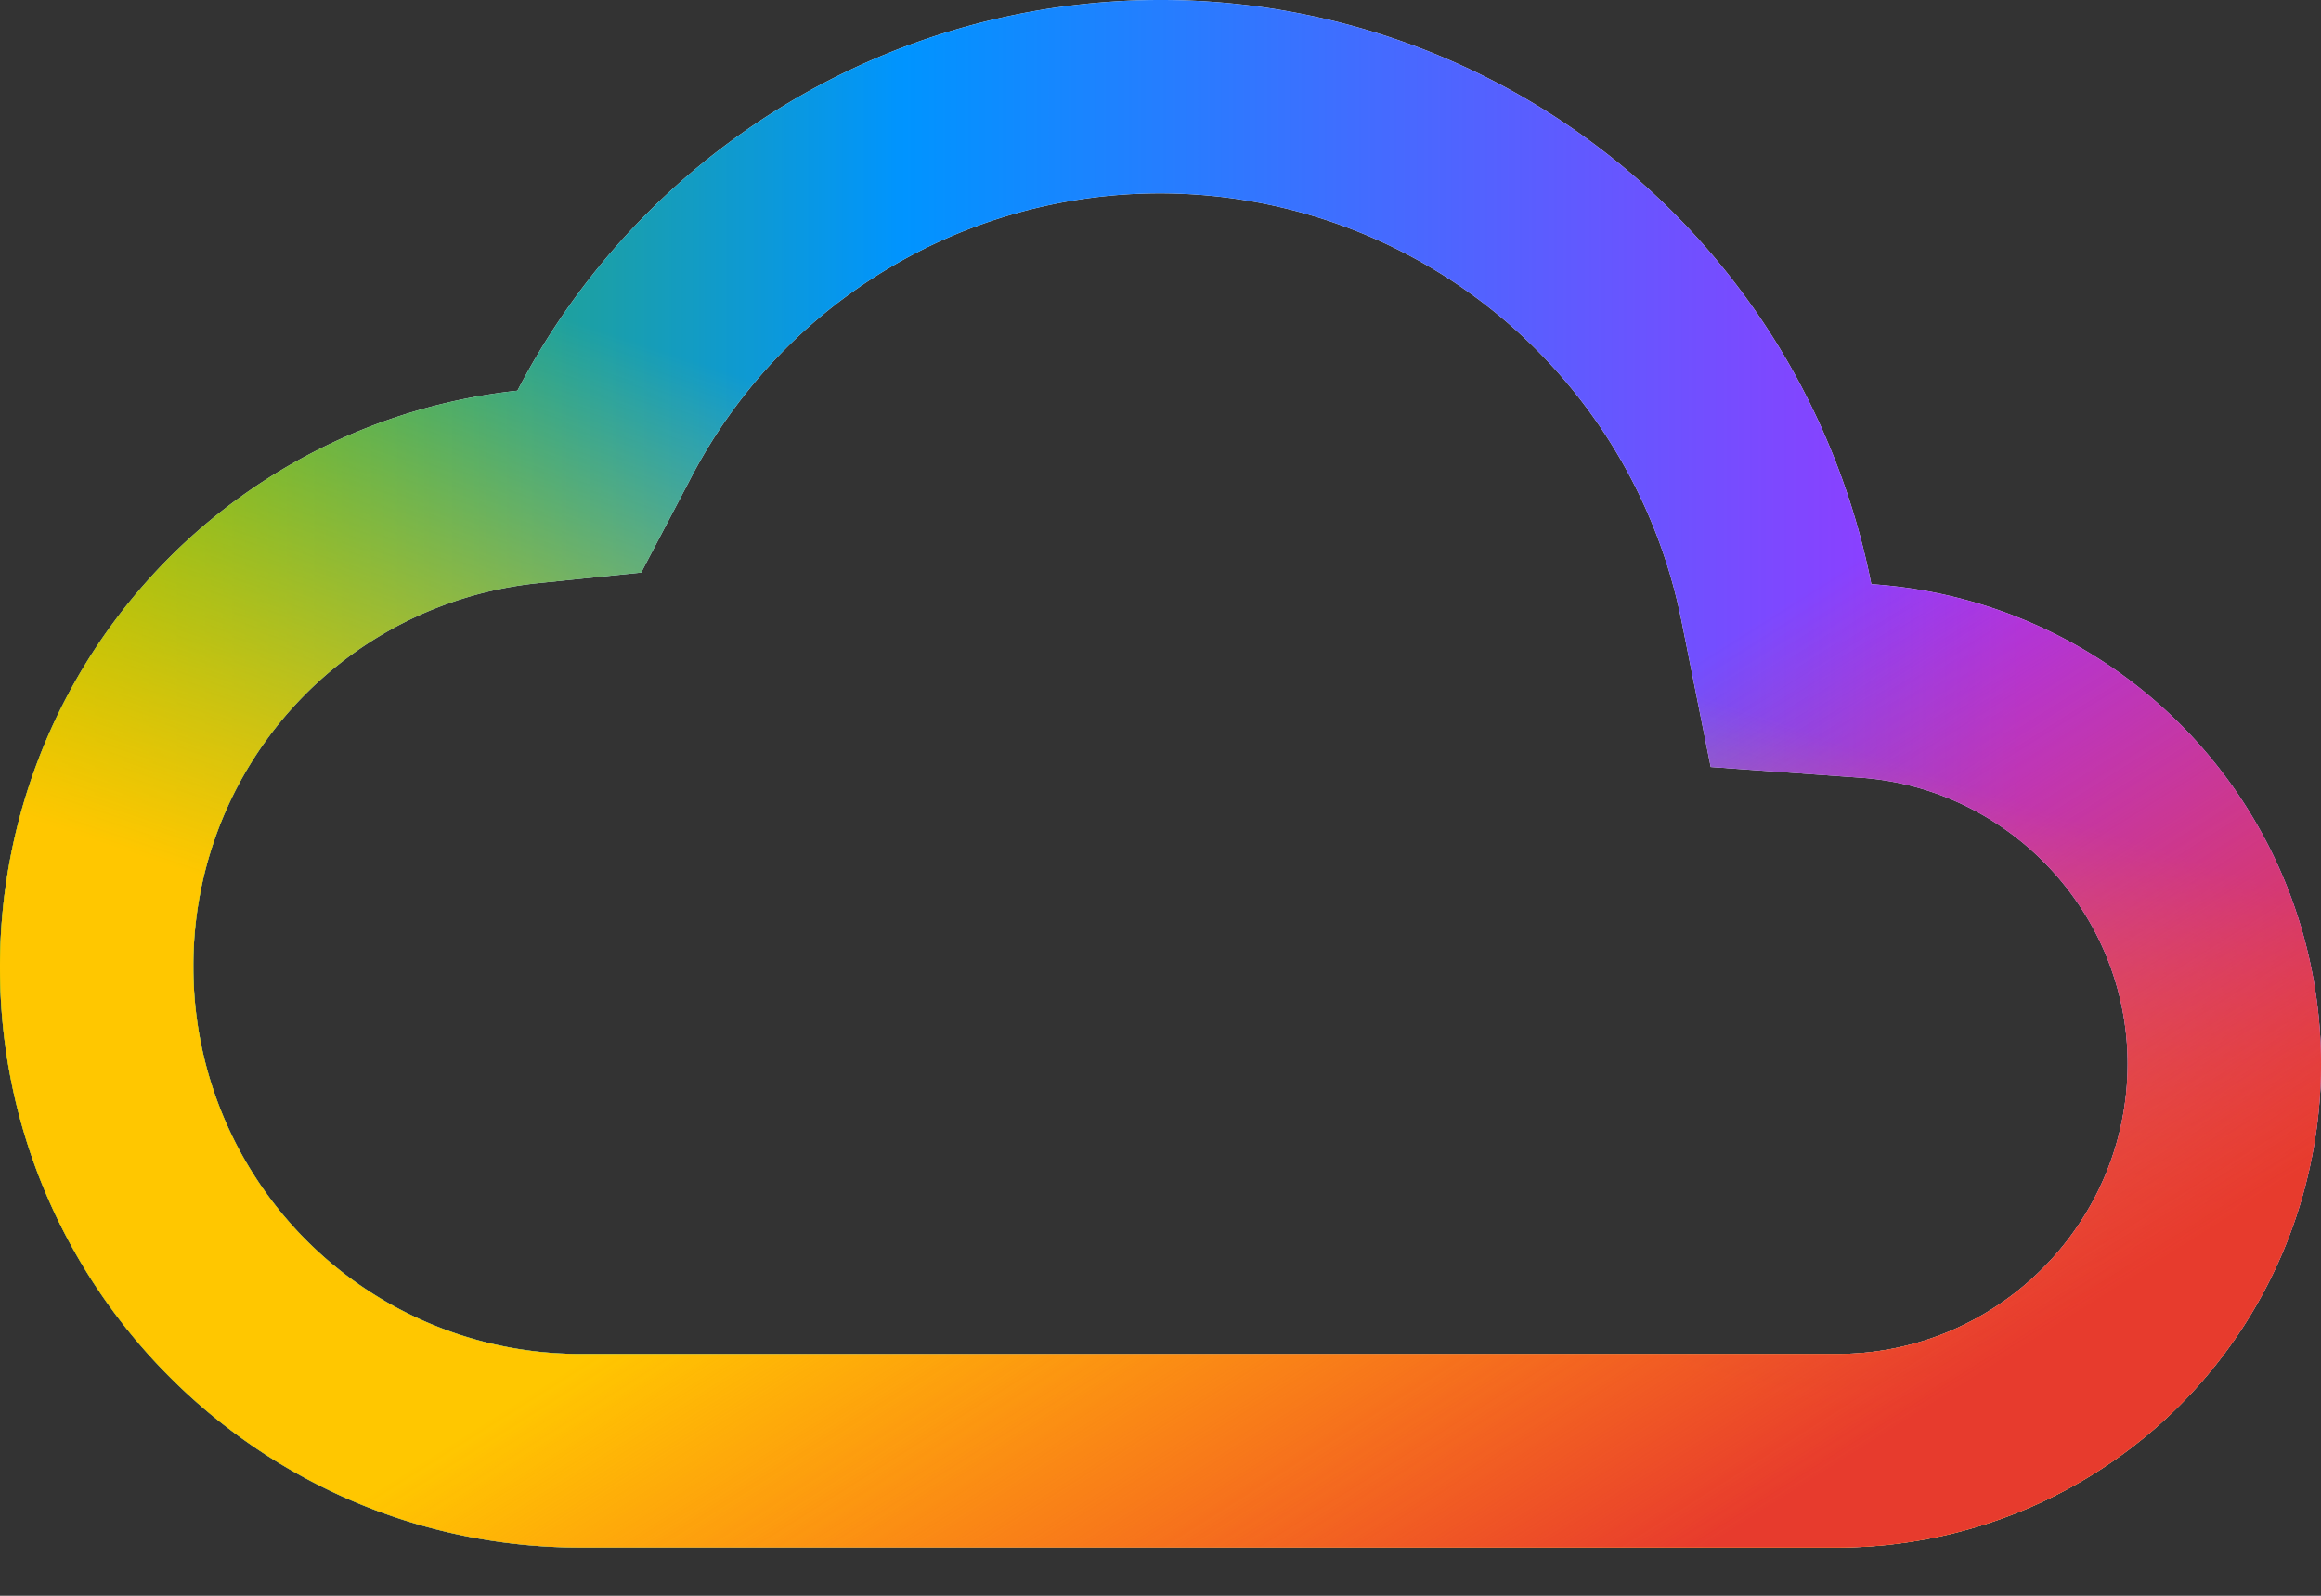 <svg width="16" height="11" viewBox="0 0 16 11" xmlns="http://www.w3.org/2000/svg"><rect x="0" y="0" width="16" height="11" fill="#333333" stroke="none"/><path d="M8 1.333a3.669 3.669 0 0 1 3.593 2.954l.2 1 1.02.073c1.04.067 1.854.94 1.854 1.973 0 1.1-.9 2-2 2H4a2.666 2.666 0 0 1-2.667-2.666A2.649 2.649 0 0 1 3.707 4.02l.713-.073.333-.634A3.646 3.646 0 0 1 8 1.333ZM8 0a4.997 4.997 0 0 0-4.433 2.693A3.996 3.996 0 0 0 0 6.667c0 2.206 1.793 4 4 4h8.667A3.335 3.335 0 0 0 16 7.333a3.317 3.317 0 0 0-3.1-3.306A4.993 4.993 0 0 0 8 0Z" fill="#fff"/><path d="M8 1.333a3.669 3.669 0 0 1 3.593 2.954l.2 1 1.02.073c1.04.067 1.854.94 1.854 1.973 0 1.1-.9 2-2 2H4a2.666 2.666 0 0 1-2.667-2.666A2.649 2.649 0 0 1 3.707 4.02l.713-.073.333-.634A3.646 3.646 0 0 1 8 1.333ZM8 0a4.997 4.997 0 0 0-4.433 2.693A3.996 3.996 0 0 0 0 6.667c0 2.206 1.793 4 4 4h8.667A3.335 3.335 0 0 0 16 7.333a3.317 3.317 0 0 0-3.1-3.306A4.993 4.993 0 0 0 8 0Z" fill="url(#paint0_linear_11512_6354)"/><path d="M8 1.333a3.669 3.669 0 0 1 3.593 2.954l.2 1 1.02.073c1.04.067 1.854.94 1.854 1.973 0 1.1-.9 2-2 2H4a2.666 2.666 0 0 1-2.667-2.666A2.649 2.649 0 0 1 3.707 4.02l.713-.073.333-.634A3.646 3.646 0 0 1 8 1.333ZM8 0a4.997 4.997 0 0 0-4.433 2.693A3.996 3.996 0 0 0 0 6.667c0 2.206 1.793 4 4 4h8.667A3.335 3.335 0 0 0 16 7.333a3.317 3.317 0 0 0-3.1-3.306A4.993 4.993 0 0 0 8 0Z" fill="url(#paint1_linear_11512_6354)"/><path d="M8 1.333a3.669 3.669 0 0 1 3.593 2.954l.2 1 1.02.073c1.04.067 1.854.94 1.854 1.973 0 1.1-.9 2-2 2H4a2.666 2.666 0 0 1-2.667-2.666A2.649 2.649 0 0 1 3.707 4.02l.713-.073.333-.634A3.646 3.646 0 0 1 8 1.333ZM8 0a4.997 4.997 0 0 0-4.433 2.693A3.996 3.996 0 0 0 0 6.667c0 2.206 1.793 4 4 4h8.667A3.335 3.335 0 0 0 16 7.333a3.317 3.317 0 0 0-3.1-3.306A4.993 4.993 0 0 0 8 0Z" fill="url(#paint2_linear_11512_6354)"/><defs><linearGradient id="paint0_linear_11512_6354" x1="16" y1="6.222" x2="0" y2="6.222" gradientUnits="userSpaceOnUse"><stop offset=".13" stop-color="#A033FF"/><stop offset=".61" stop-color="#0094FF"/><stop offset="1" stop-color="#4FB500"/></linearGradient><linearGradient id="paint1_linear_11512_6354" x1="7.333" y1="3.333" x2="4.833" y2="10.833" gradientUnits="userSpaceOnUse"><stop stop-color="#FFD600" stop-opacity="0"/><stop offset=".563" stop-color="#FFC700"/></linearGradient><linearGradient id="paint2_linear_11512_6354" x1="8.667" y1="6.222" x2="12.079" y2="11.642" gradientUnits="userSpaceOnUse"><stop offset=".03" stop-color="#FF3B30" stop-opacity="0"/><stop offset=".843" stop-color="#E73B2D"/></linearGradient></defs></svg>